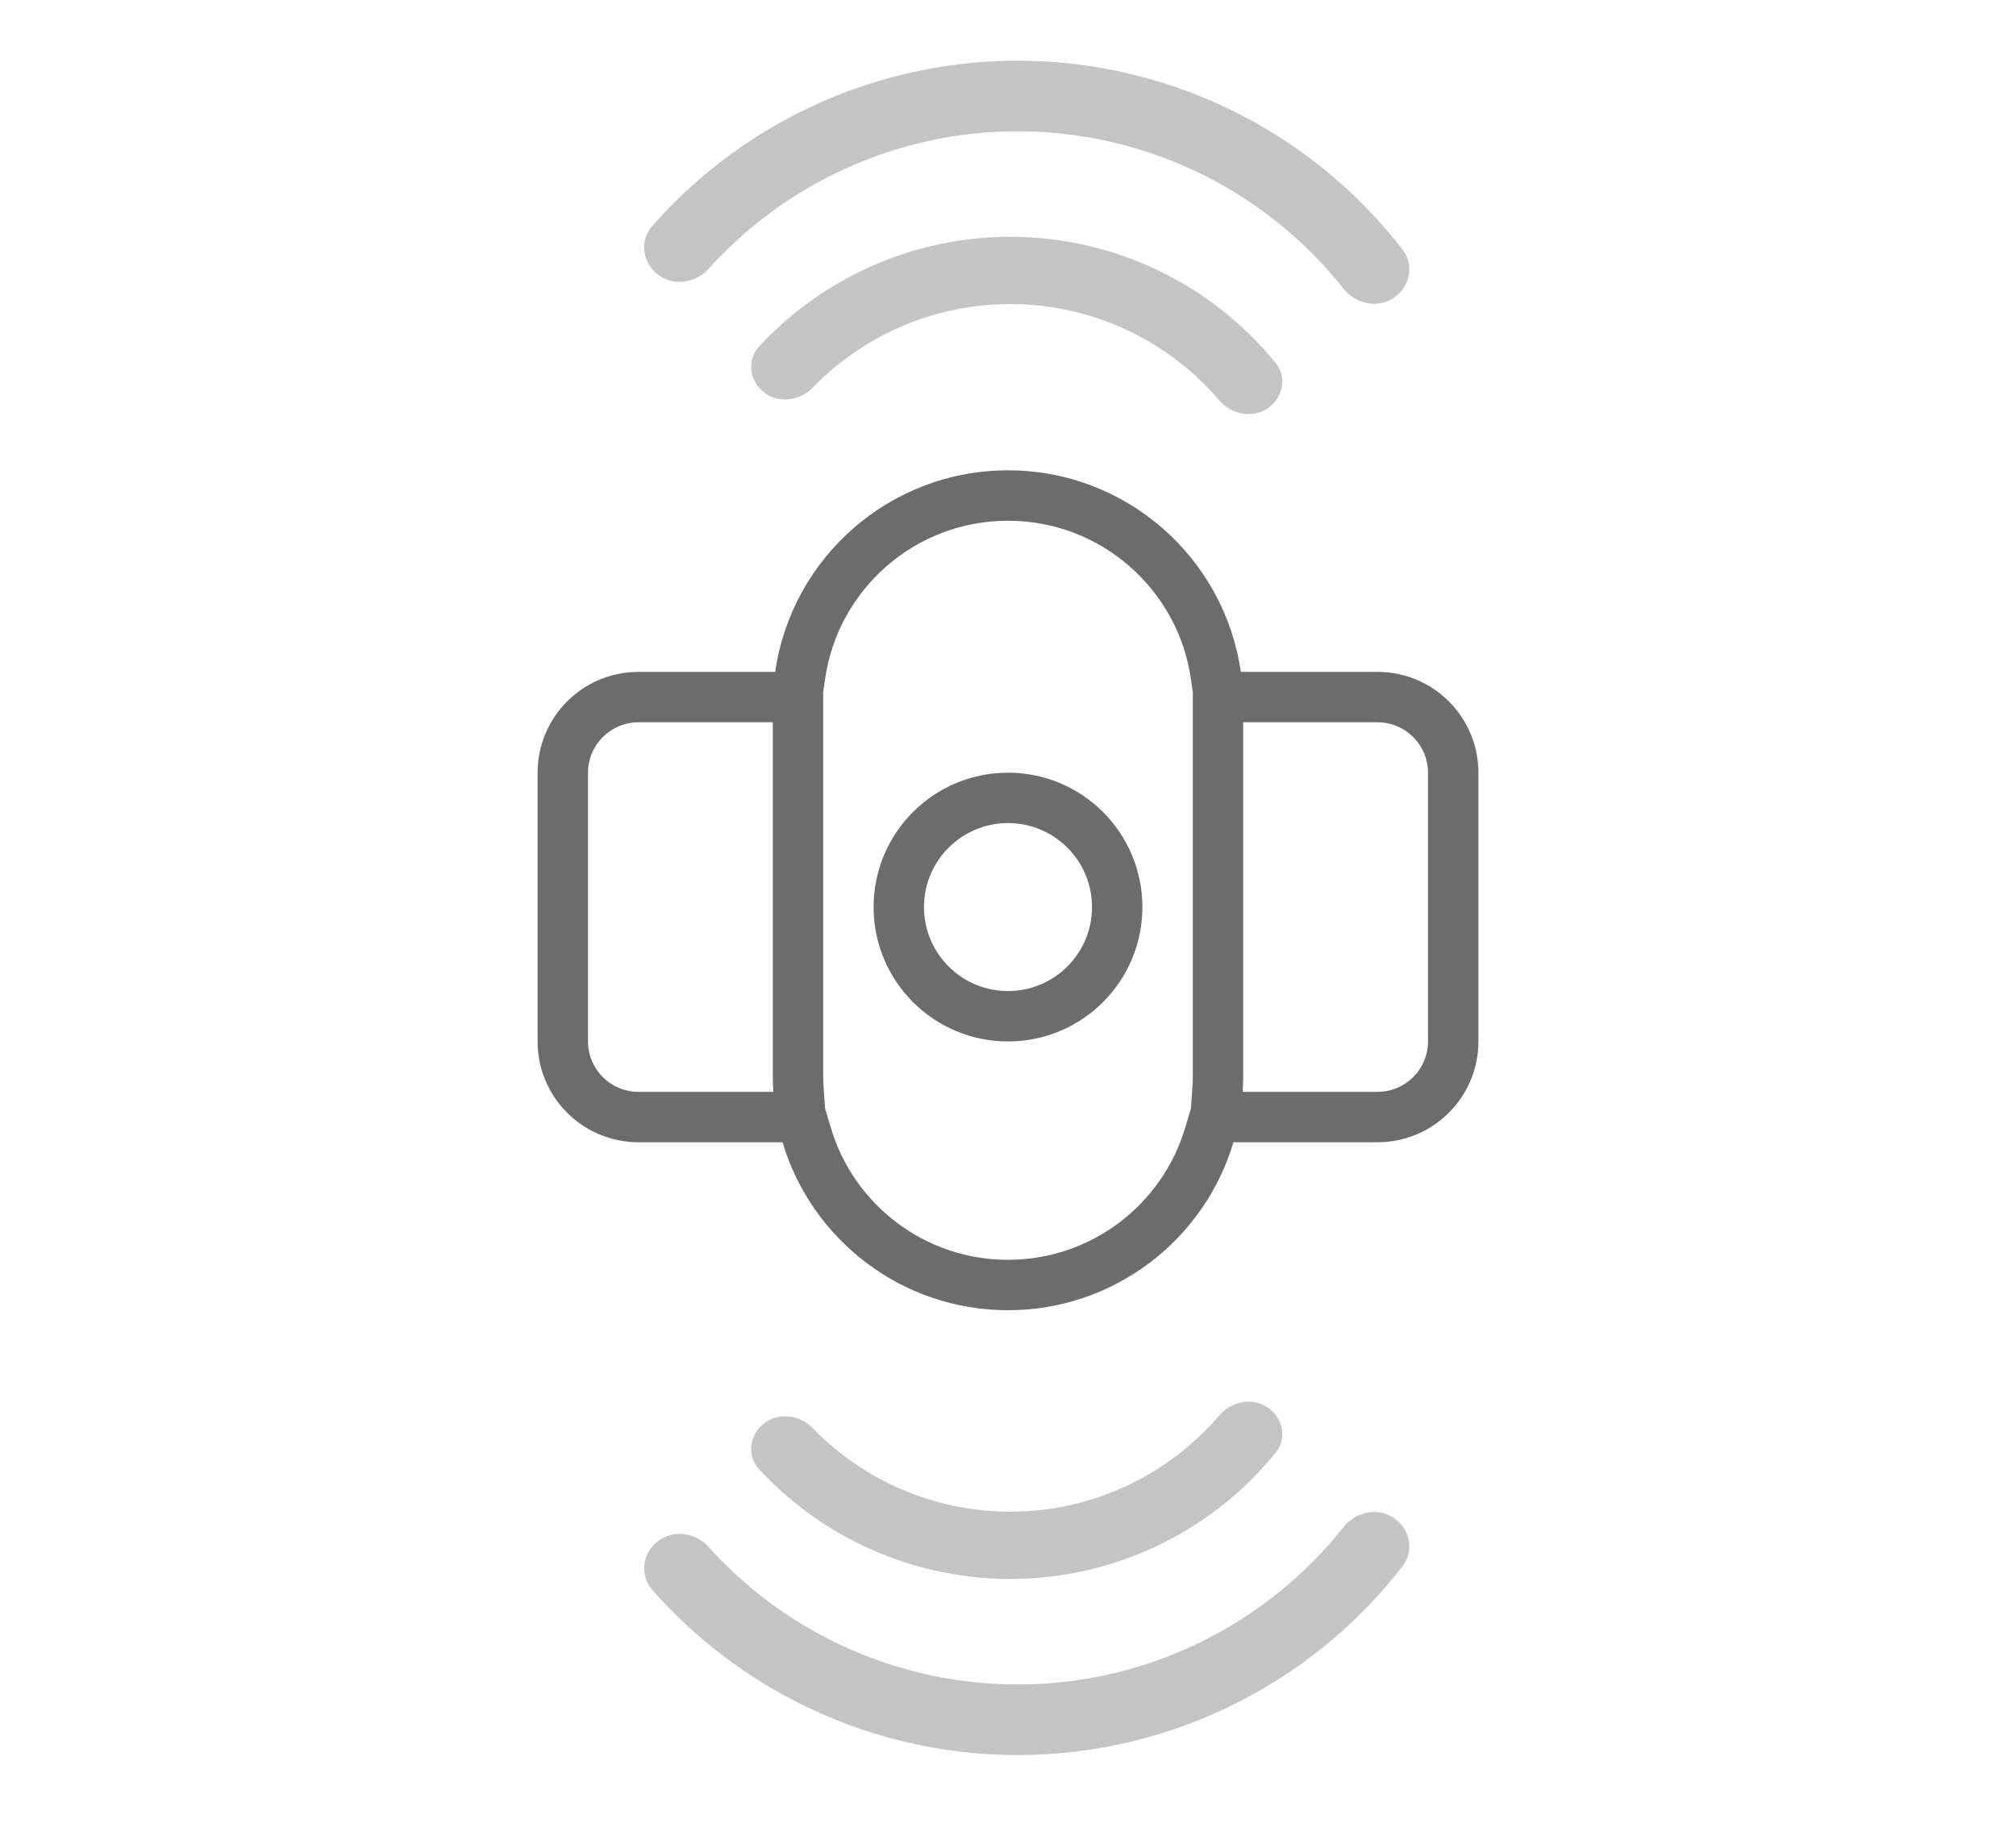 <svg width="60" height="55" viewBox="0 0 60 55" fill="none" xmlns="http://www.w3.org/2000/svg">
<path d="M22.746 42.362C22.305 42.696 22.215 43.327 22.591 43.733C23.465 44.677 24.511 45.45 25.678 46.006C27.146 46.707 28.761 47.046 30.387 46.995C32.013 46.944 33.603 46.504 35.025 45.712C36.154 45.083 37.15 44.246 37.962 43.248C38.312 42.82 38.182 42.195 37.721 41.89C37.261 41.584 36.644 41.715 36.285 42.135C35.656 42.87 34.9 43.49 34.05 43.963C32.908 44.6 31.631 44.953 30.324 44.994C29.017 45.035 27.72 44.763 26.54 44.2C25.663 43.781 24.869 43.21 24.195 42.516C23.81 42.12 23.186 42.028 22.746 42.362Z" fill="#C4C4C4"/>
<path d="M22.746 11.687C22.306 11.353 22.216 10.721 22.591 10.315C23.465 9.371 24.512 8.599 25.678 8.042C27.146 7.341 28.761 7.002 30.387 7.053C32.014 7.104 33.604 7.545 35.025 8.337C36.154 8.966 37.15 9.803 37.963 10.8C38.312 11.228 38.183 11.853 37.722 12.159C37.261 12.464 36.644 12.333 36.285 11.913C35.656 11.178 34.9 10.559 34.051 10.085C32.909 9.449 31.631 9.095 30.324 9.054C29.018 9.013 27.72 9.285 26.541 9.848C25.663 10.268 24.869 10.838 24.196 11.532C23.811 11.929 23.187 12.021 22.746 11.687Z" fill="#C4C4C4"/>
<path d="M19.583 45.873C19.121 46.223 19.027 46.885 19.41 47.321C20.701 48.789 22.278 49.984 24.049 50.829C26.136 51.826 28.432 52.308 30.744 52.235C33.056 52.162 35.316 51.536 37.337 50.41C39.051 49.455 40.55 48.163 41.745 46.617C42.1 46.157 41.965 45.503 41.481 45.182C40.998 44.862 40.349 44.997 39.989 45.452C38.983 46.721 37.735 47.783 36.314 48.575C34.587 49.538 32.654 50.073 30.677 50.135C28.701 50.197 26.738 49.785 24.954 48.933C23.486 48.233 22.174 47.251 21.089 46.047C20.701 45.617 20.045 45.522 19.583 45.873Z" fill="#C4C4C4"/>
<path d="M19.583 8.176C19.121 7.826 19.027 7.164 19.41 6.728C20.701 5.26 22.278 4.065 24.049 3.219C26.136 2.223 28.432 1.741 30.744 1.814C33.056 1.887 35.316 2.512 37.337 3.638C39.051 4.593 40.55 5.885 41.745 7.432C42.1 7.891 41.965 8.546 41.481 8.866C40.998 9.187 40.349 9.051 39.989 8.597C38.983 7.327 37.735 6.265 36.314 5.473C34.587 4.511 32.654 3.976 30.677 3.913C28.701 3.851 26.738 4.263 24.954 5.115C23.486 5.816 22.174 6.798 21.089 8.001C20.701 8.432 20.045 8.526 19.583 8.176Z" fill="#C4C4C4"/>
<path fill-rule="evenodd" clip-rule="evenodd" d="M24.5 20.602V32C24.5 32.133 24.505 32.264 24.514 32.394L24.556 32.997L24.728 33.572C25.404 35.845 27.511 37.5 30 37.5C32.489 37.5 34.596 35.845 35.272 33.572L35.444 32.997L35.486 32.394C35.495 32.264 35.5 32.133 35.5 32V20.602L35.444 20.212C35.063 17.548 32.77 15.5 30 15.5C27.23 15.5 24.937 17.548 24.556 20.212L24.5 20.602ZM36.929 20H41C42.657 20 44 21.343 44 23V31C44 32.657 42.657 34 41 34H36.71C35.85 36.892 33.171 39 30 39C26.829 39 24.15 36.892 23.29 34H19C18.896 34 18.794 33.995 18.693 33.984C17.18 33.831 16 32.553 16 31V23C16 21.343 17.343 20 19 20H23.071C23.556 16.608 26.474 14 30 14C33.526 14 36.444 16.608 36.929 20ZM41 32.5C41.828 32.5 42.5 31.828 42.5 31V23C42.5 22.172 41.828 21.5 41 21.5H37V32C37 32.168 36.994 32.335 36.982 32.5H41ZM23 32C23 32.168 23.006 32.335 23.018 32.5H19C18.172 32.5 17.5 31.828 17.5 31L17.5 23C17.5 22.172 18.172 21.5 19 21.5H23V32Z" fill="#6C6C6C"/>
<circle cx="30" cy="27" r="3.25" stroke="#6C6C6C" stroke-width="1.5"/>
</svg>
